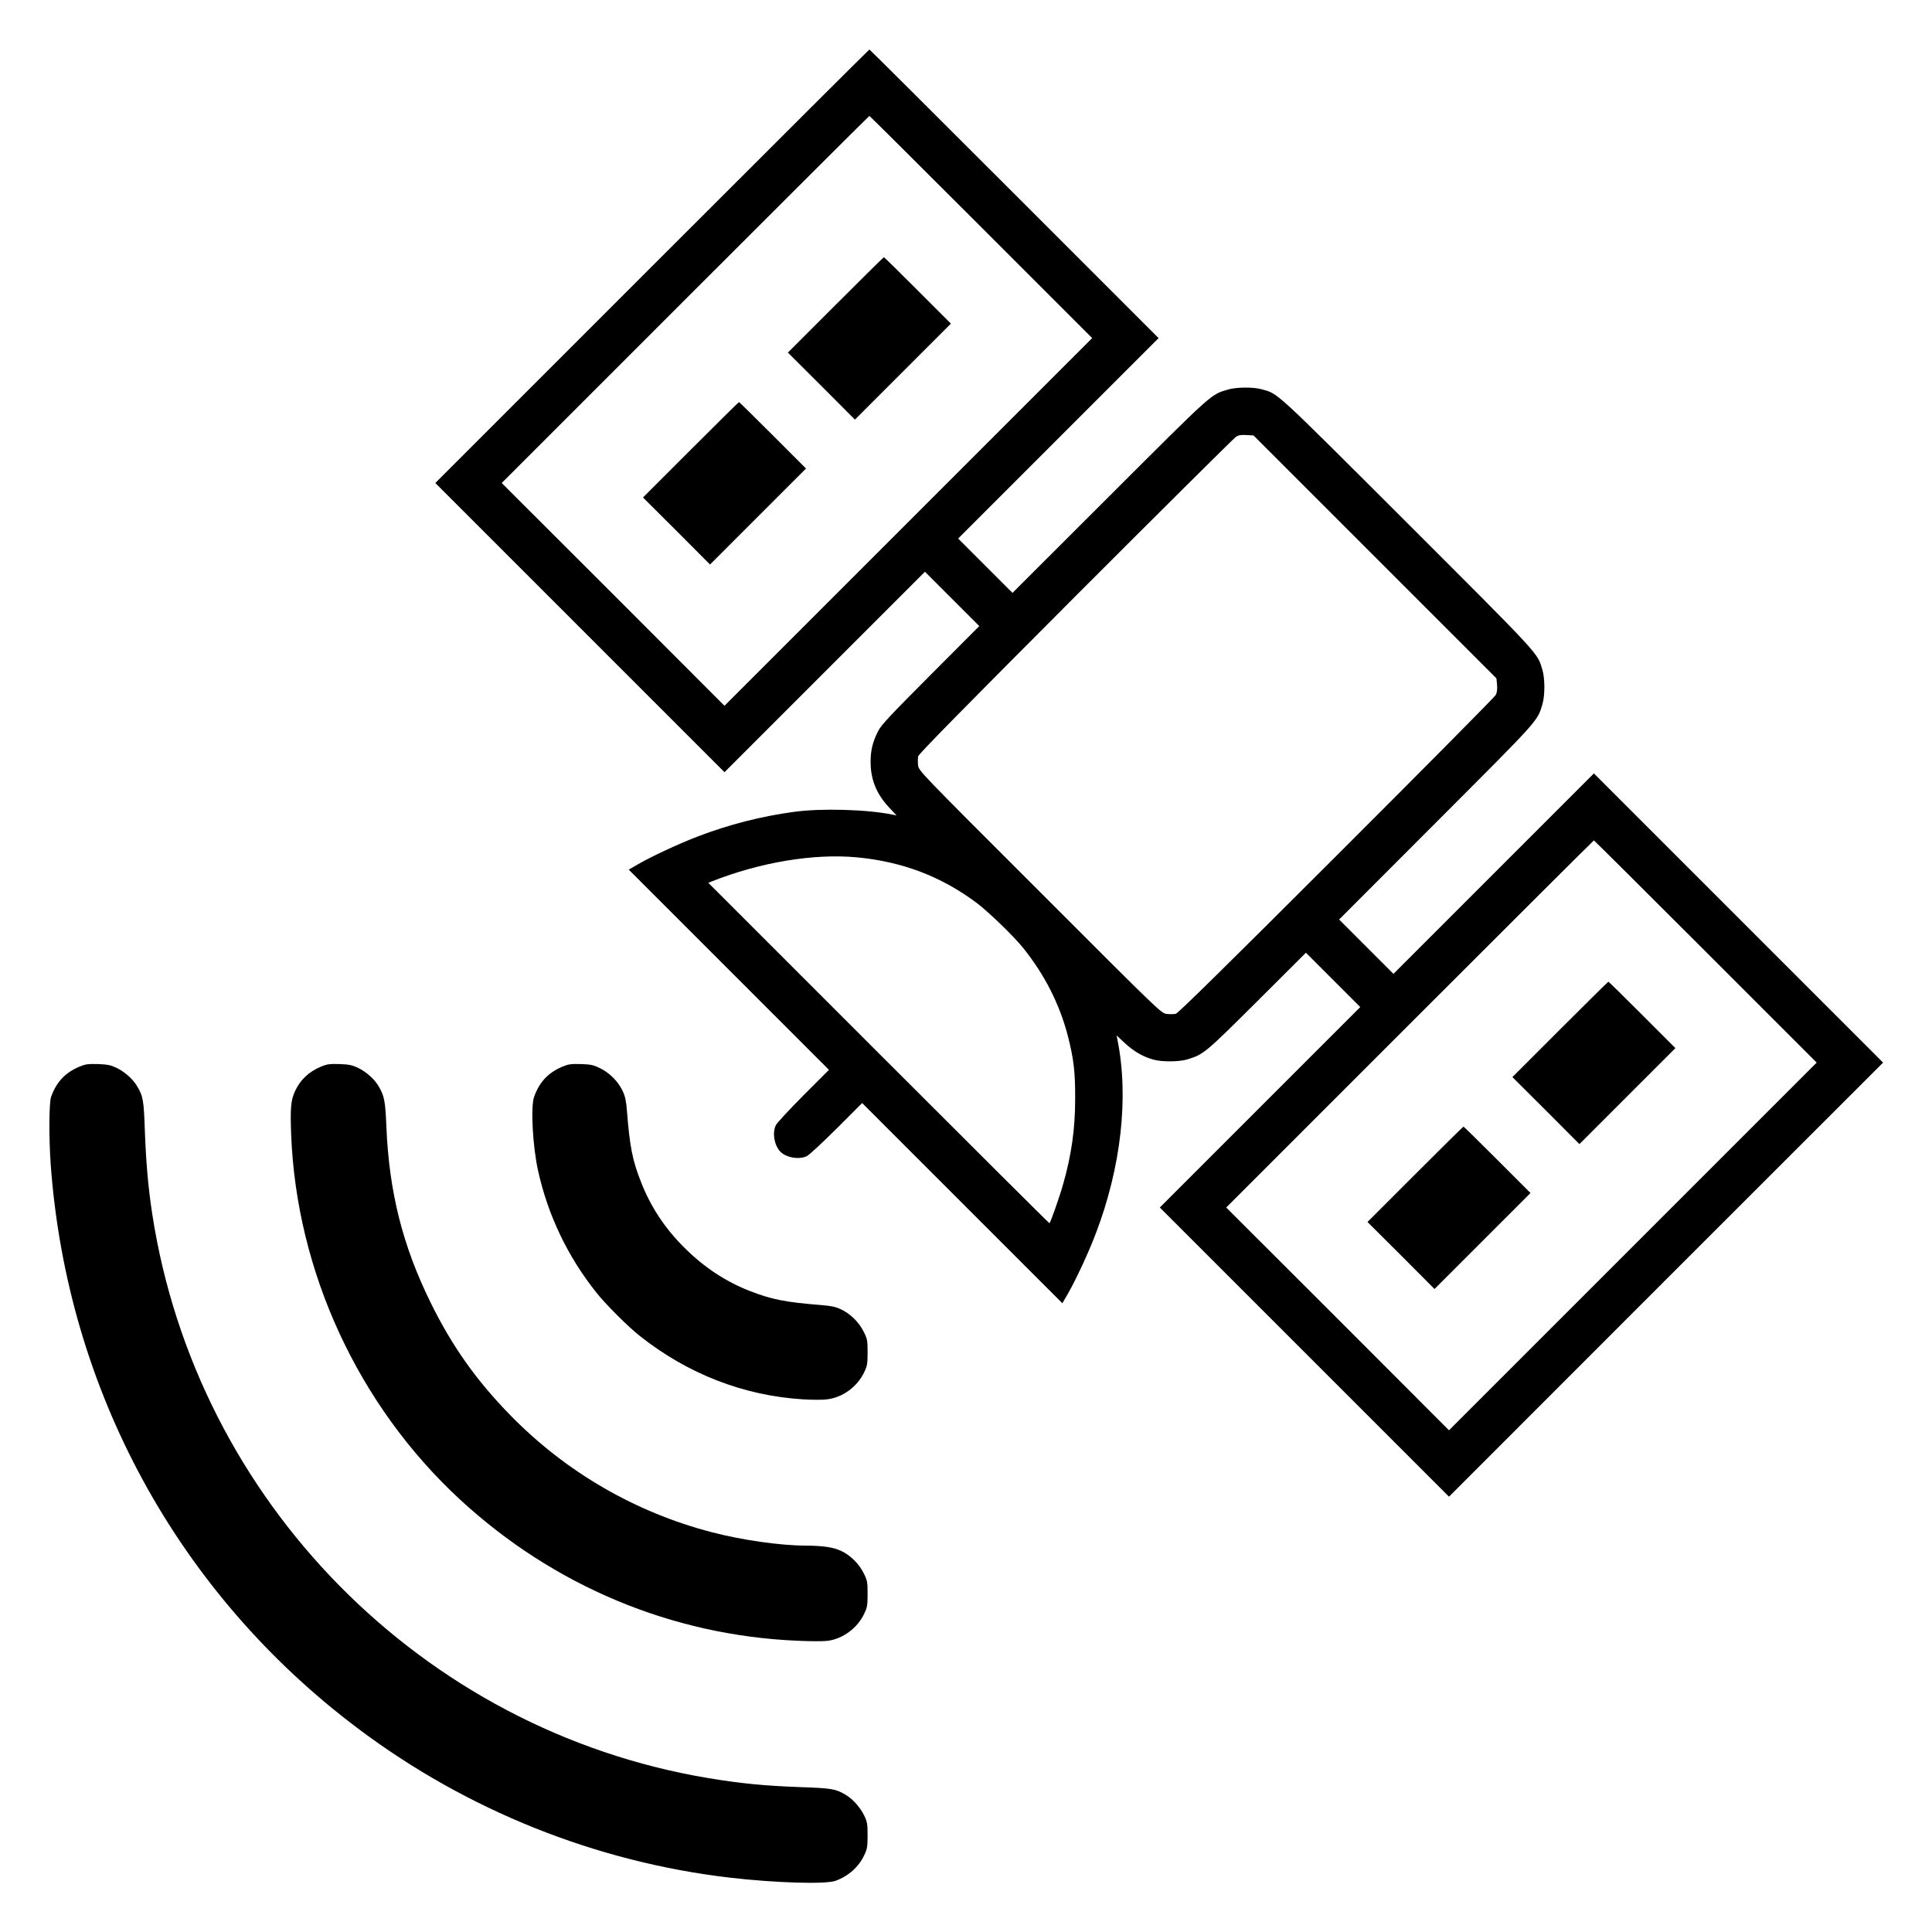<?xml version="1.0" standalone="no"?>
<!DOCTYPE svg PUBLIC "-//W3C//DTD SVG 20010904//EN"
 "http://www.w3.org/TR/2001/REC-SVG-20010904/DTD/svg10.dtd">
<svg version="1.0" xmlns="http://www.w3.org/2000/svg"
 width="1600pt" height="1600pt" viewBox="0 0 1600 1600"
 preserveAspectRatio="xMidYMid meet">

<g transform="translate(0,1600) scale(0.1,-0.1)"
fill="#000000" stroke="none">
<path d="M5400 13795 l-1795 -1795 1197 -1197 1198 -1198 830 830 830 830 225
-225 225 -225 -404 -405 c-338 -339 -409 -415 -434 -465 -46 -92 -62 -159 -62
-255 0 -146 48 -264 152 -376 l63 -67 -35 7 c-211 43 -592 54 -819 22 -266
-36 -539 -106 -789 -202 -163 -62 -387 -167 -501 -233 l-74 -43 829 -829 829
-829 -212 -212 c-116 -117 -218 -227 -227 -245 -31 -62 -16 -161 33 -217 46
-52 158 -73 224 -40 18 9 128 111 245 227 l212 212 829 -829 829 -829 43 74
c66 114 171 338 233 501 211 551 276 1135 180 1608 l-7 35 70 -65 c74 -68 153
-114 238 -136 69 -19 209 -18 276 2 136 41 148 51 579 480 l405 404 225 -225
225 -225 -830 -830 -830 -830 1198 -1198 1197 -1197 1797 1798 1798 1797
-1197 1197 -1198 1198 -830 -830 -830 -830 -225 225 -225 225 804 805 c862
863 837 835 880 979 21 71 21 211 0 282 -44 146 3 95 -1117 1215 -1124 1122
-1069 1072 -1212 1111 -69 19 -208 17 -275 -3 -145 -43 -116 -17 -980 -880
l-805 -804 -225 225 -225 225 830 830 830 830 -1195 1195 c-657 657 -1197
1195 -1200 1195 -3 0 -813 -808 -1800 -1795z m2725 325 l920 -920 -1523 -1523
-1522 -1522 -922 923 -923 922 1520 1520 c836 836 1522 1520 1525 1520 3 0
419 -414 925 -920z m3262 -2732 l1006 -1006 5 -54 c3 -38 -1 -64 -11 -84 -9
-16 -602 -615 -1319 -1331 -910 -909 -1311 -1304 -1331 -1309 -16 -3 -49 -4
-74 -1 -46 5 -49 8 -1050 1010 -1002 1001 -1005 1004 -1010 1050 -3 25 -2 58
1 74 5 20 399 420 1304 1327 713 714 1311 1307 1327 1318 23 15 43 18 88 15
l58 -3 1006 -1006z m2738 -3268 l920 -920 -1523 -1523 -1522 -1522 -922 923
-923 922 1520 1520 c836 836 1522 1520 1525 1520 3 0 419 -414 925 -920z
m-7030 780 c376 -35 700 -158 994 -378 97 -73 305 -274 384 -372 179 -223 304
-469 372 -735 47 -186 60 -293 59 -515 0 -248 -30 -462 -99 -705 -31 -110
-107 -325 -114 -325 -4 0 -640 634 -1415 1409 l-1410 1410 30 12 c399 158 843
232 1199 199z"/>
<path d="M6920 13475 l-395 -395 278 -277 277 -278 397 397 398 398 -275 275
c-151 151 -277 275 -280 275 -3 0 -183 -178 -400 -395z"/>
<path d="M5720 12275 l-395 -395 278 -277 277 -278 397 397 398 398 -275 275
c-151 151 -277 275 -280 275 -3 0 -183 -178 -400 -395z"/>
<path d="M12920 7475 l-395 -395 278 -277 277 -278 397 397 398 398 -275 275
c-151 151 -277 275 -280 275 -3 0 -183 -178 -400 -395z"/>
<path d="M11720 6275 l-395 -395 278 -277 277 -278 397 397 398 398 -275 275
c-151 151 -277 275 -280 275 -3 0 -183 -178 -400 -395z"/>
<path d="M659 7167 c-119 -50 -191 -126 -236 -251 -17 -49 -19 -336 -3 -561
136 -1866 1053 -3549 2545 -4670 902 -678 1969 -1105 3080 -1235 379 -44 792
-56 875 -26 108 40 192 115 238 214 24 50 27 69 27 162 0 93 -3 112 -27 162
-31 67 -96 140 -153 173 -85 51 -117 56 -380 65 -298 11 -491 30 -762 75
-2367 396 -4236 2293 -4602 4670 -33 216 -51 417 -61 680 -9 263 -14 295 -65
380 -33 58 -106 122 -173 153 -47 22 -74 27 -152 30 -81 2 -103 -1 -151 -21z"/>
<path d="M2659 7167 c-102 -43 -173 -110 -216 -204 -34 -75 -40 -136 -32 -353
43 -1141 555 -2249 1399 -3029 775 -715 1754 -1125 2795 -1169 102 -5 212 -5
246 -1 127 15 251 106 307 227 24 50 27 69 27 162 0 99 -2 110 -32 171 -39 79
-111 150 -189 186 -65 30 -151 42 -292 43 -208 0 -528 46 -774 110 -634 164
-1210 498 -1669 967 -283 289 -486 575 -664 938 -230 468 -342 911 -365 1450
-9 219 -17 259 -65 340 -33 58 -106 122 -173 153 -47 22 -74 27 -152 30 -81 2
-103 -1 -151 -21z"/>
<path d="M4659 7167 c-119 -50 -191 -126 -236 -251 -29 -81 -12 -407 33 -611
81 -367 244 -709 480 -1006 74 -95 268 -289 363 -363 397 -315 862 -495 1354
-525 73 -4 161 -5 195 0 130 15 253 105 310 227 24 50 27 69 27 162 0 99 -2
110 -32 171 -40 80 -111 150 -191 187 -43 20 -82 28 -162 34 -297 24 -410 46
-594 118 -198 78 -377 196 -538 357 -161 159 -280 340 -359 543 -72 182 -93
291 -117 590 -6 80 -14 119 -34 162 -37 80 -107 151 -187 191 -58 28 -77 32
-161 35 -81 2 -103 -1 -151 -21z"/>
</g>
</svg>
